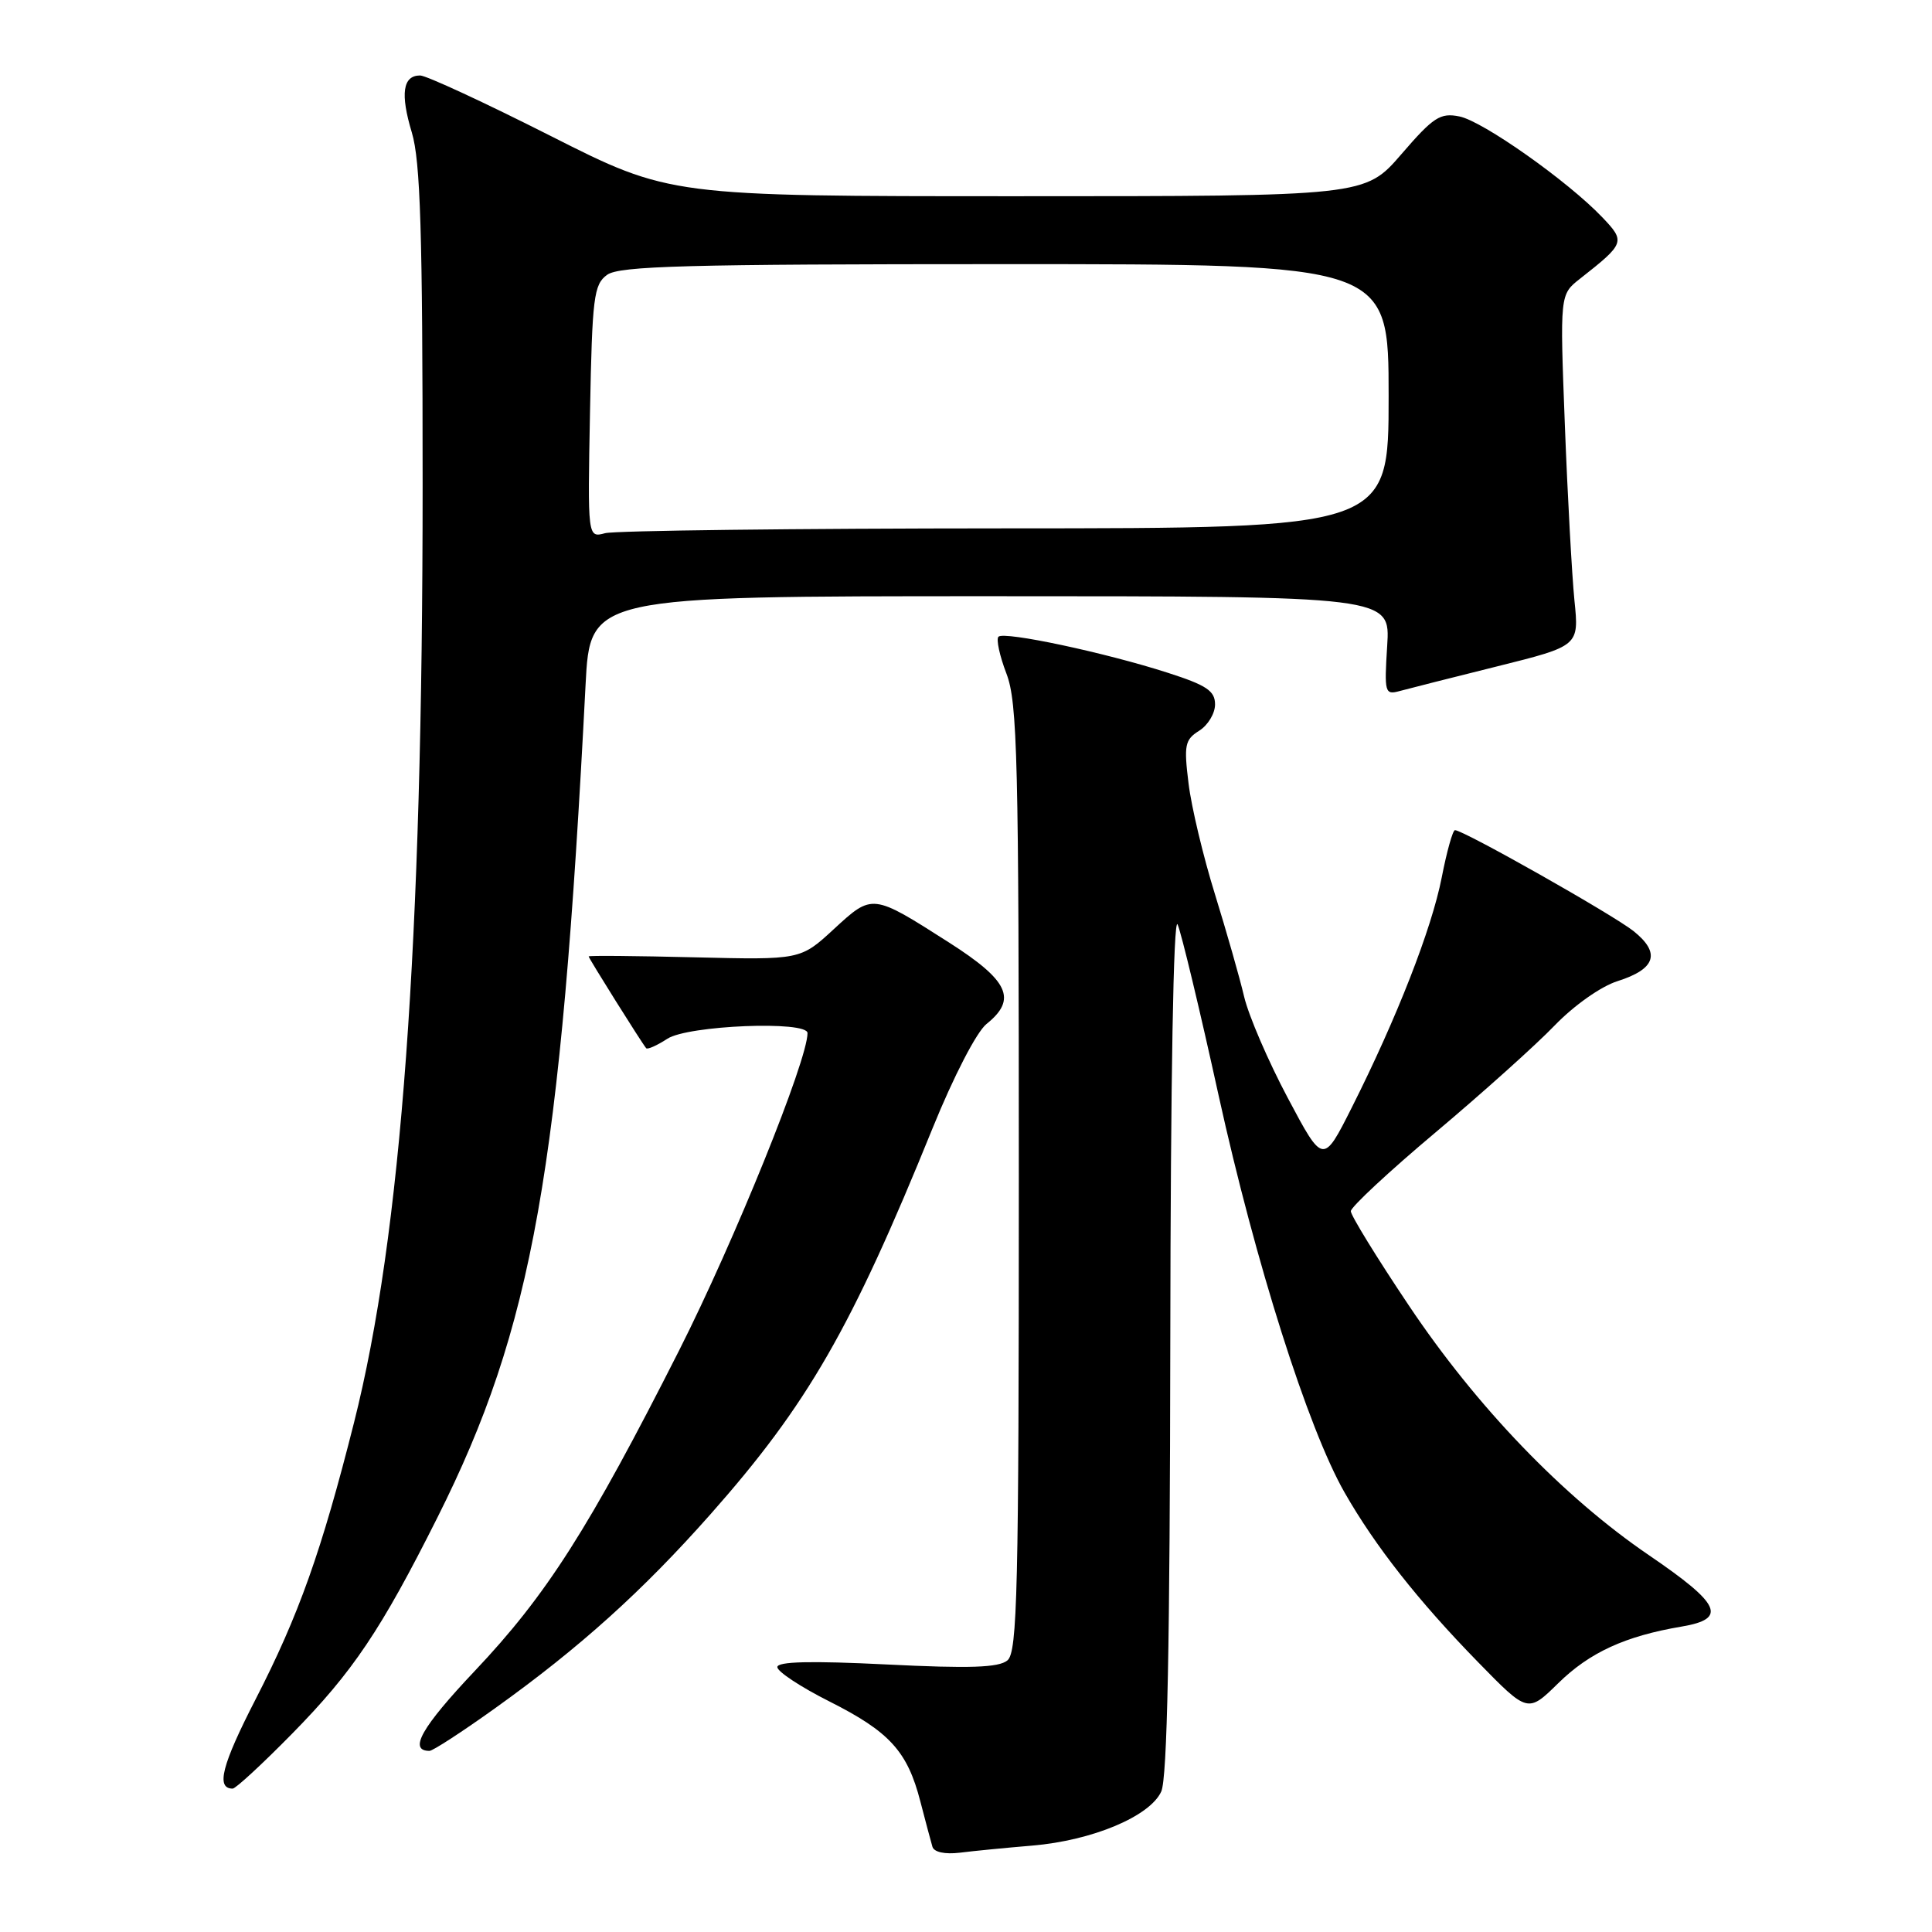 <?xml version="1.0" encoding="UTF-8" standalone="no"?>
<!DOCTYPE svg PUBLIC "-//W3C//DTD SVG 1.1//EN" "http://www.w3.org/Graphics/SVG/1.1/DTD/svg11.dtd" >
<svg xmlns="http://www.w3.org/2000/svg" xmlns:xlink="http://www.w3.org/1999/xlink" version="1.1" viewBox="0 0 256 256">
 <g >
 <path fill="currentColor"
d=" M 136.79 244.55 C 144.73 243.88 152.37 240.68 153.87 237.39 C 154.67 235.64 155.02 217.96 155.07 177.70 C 155.11 142.93 155.49 121.28 156.04 122.50 C 156.53 123.60 158.98 133.79 161.47 145.14 C 166.35 167.31 173.31 189.27 178.16 197.76 C 182.21 204.86 187.94 212.14 195.85 220.24 C 202.44 226.99 202.44 226.99 206.47 223.04 C 210.62 218.96 215.35 216.79 222.82 215.53 C 228.92 214.50 228.03 212.57 218.49 206.07 C 207.13 198.33 195.66 186.40 186.69 173.00 C 182.45 166.68 178.99 161.05 178.99 160.49 C 179.00 159.93 184.06 155.22 190.25 150.02 C 196.44 144.81 203.53 138.45 206.00 135.88 C 208.57 133.22 212.14 130.70 214.32 130.01 C 219.40 128.40 220.08 126.28 216.46 123.38 C 213.72 121.20 193.92 110.00 192.79 110.00 C 192.50 110.00 191.71 112.81 191.04 116.25 C 189.71 123.07 185.09 134.89 179.13 146.73 C 175.32 154.30 175.32 154.30 170.64 145.49 C 168.06 140.64 165.46 134.61 164.86 132.09 C 164.27 129.56 162.52 123.45 160.99 118.50 C 159.45 113.55 157.87 106.95 157.49 103.82 C 156.86 98.73 157.00 98.02 158.89 96.83 C 160.05 96.11 161.00 94.54 161.00 93.34 C 161.00 91.55 159.89 90.80 154.75 89.15 C 146.51 86.49 133.05 83.62 132.30 84.37 C 131.98 84.69 132.45 86.89 133.36 89.26 C 134.82 93.09 135.00 100.49 135.00 156.16 C 135.00 210.83 134.81 218.91 133.49 220.01 C 132.33 220.97 128.52 221.10 117.49 220.55 C 107.41 220.05 103.00 220.16 103.00 220.90 C 103.00 221.49 106.10 223.54 109.90 225.45 C 117.88 229.47 120.24 232.06 121.95 238.70 C 122.64 241.34 123.35 244.04 123.55 244.70 C 123.76 245.42 125.19 245.73 127.20 245.49 C 129.01 245.26 133.33 244.84 136.79 244.55 Z  M 38.68 229.75 C 46.75 221.54 50.48 215.99 57.97 201.06 C 70.59 175.91 74.29 155.09 77.59 90.75 C 78.20 79.00 78.20 79.00 131.22 79.00 C 184.23 79.00 184.23 79.00 183.81 85.56 C 183.42 91.79 183.50 92.10 185.45 91.57 C 186.58 91.26 192.39 89.79 198.37 88.30 C 209.24 85.59 209.24 85.59 208.62 79.55 C 208.29 76.22 207.71 65.74 207.35 56.27 C 206.69 39.03 206.69 39.03 209.35 36.94 C 215.33 32.24 215.40 32.03 212.31 28.79 C 207.73 23.99 196.48 16.05 193.38 15.43 C 190.84 14.92 189.94 15.50 185.69 20.43 C 180.88 26.00 180.88 26.00 134.82 26.00 C 88.76 26.00 88.76 26.00 72.94 18.00 C 64.24 13.60 56.47 10.00 55.67 10.00 C 53.37 10.00 53.02 12.42 54.57 17.56 C 55.71 21.36 56.00 30.76 56.00 64.27 C 56.00 125.22 53.19 163.61 46.91 188.50 C 42.60 205.57 39.59 214.03 33.86 225.18 C 29.38 233.90 28.59 237.00 30.83 237.00 C 31.23 237.00 34.76 233.74 38.68 229.75 Z  M 65.60 226.35 C 76.82 218.32 85.13 210.83 94.15 200.64 C 107.04 186.07 112.81 176.03 123.57 149.50 C 126.38 142.58 129.41 136.73 130.72 135.68 C 134.81 132.40 133.68 129.95 125.74 124.88 C 115.55 118.38 115.62 118.39 110.49 123.11 C 106.07 127.19 106.07 127.19 92.03 126.85 C 84.31 126.66 78.00 126.60 78.00 126.73 C 78.00 126.97 85.03 138.19 85.62 138.89 C 85.79 139.10 87.06 138.53 88.43 137.64 C 91.15 135.86 107.00 135.22 107.00 136.89 C 107.00 140.51 97.30 164.47 89.98 178.95 C 78.02 202.58 72.42 211.36 62.89 221.43 C 55.86 228.87 54.08 232.00 56.91 232.00 C 57.35 232.00 61.26 229.46 65.60 226.35 Z  M 78.18 54.55 C 78.47 39.37 78.68 37.70 80.44 36.42 C 82.06 35.24 90.92 35.00 133.19 35.00 C 184.00 35.00 184.00 35.00 184.00 52.50 C 184.00 70.00 184.00 70.00 133.25 70.01 C 105.34 70.02 81.46 70.31 80.18 70.65 C 77.86 71.27 77.86 71.27 78.18 54.55 Z "/>
</g>
</svg>